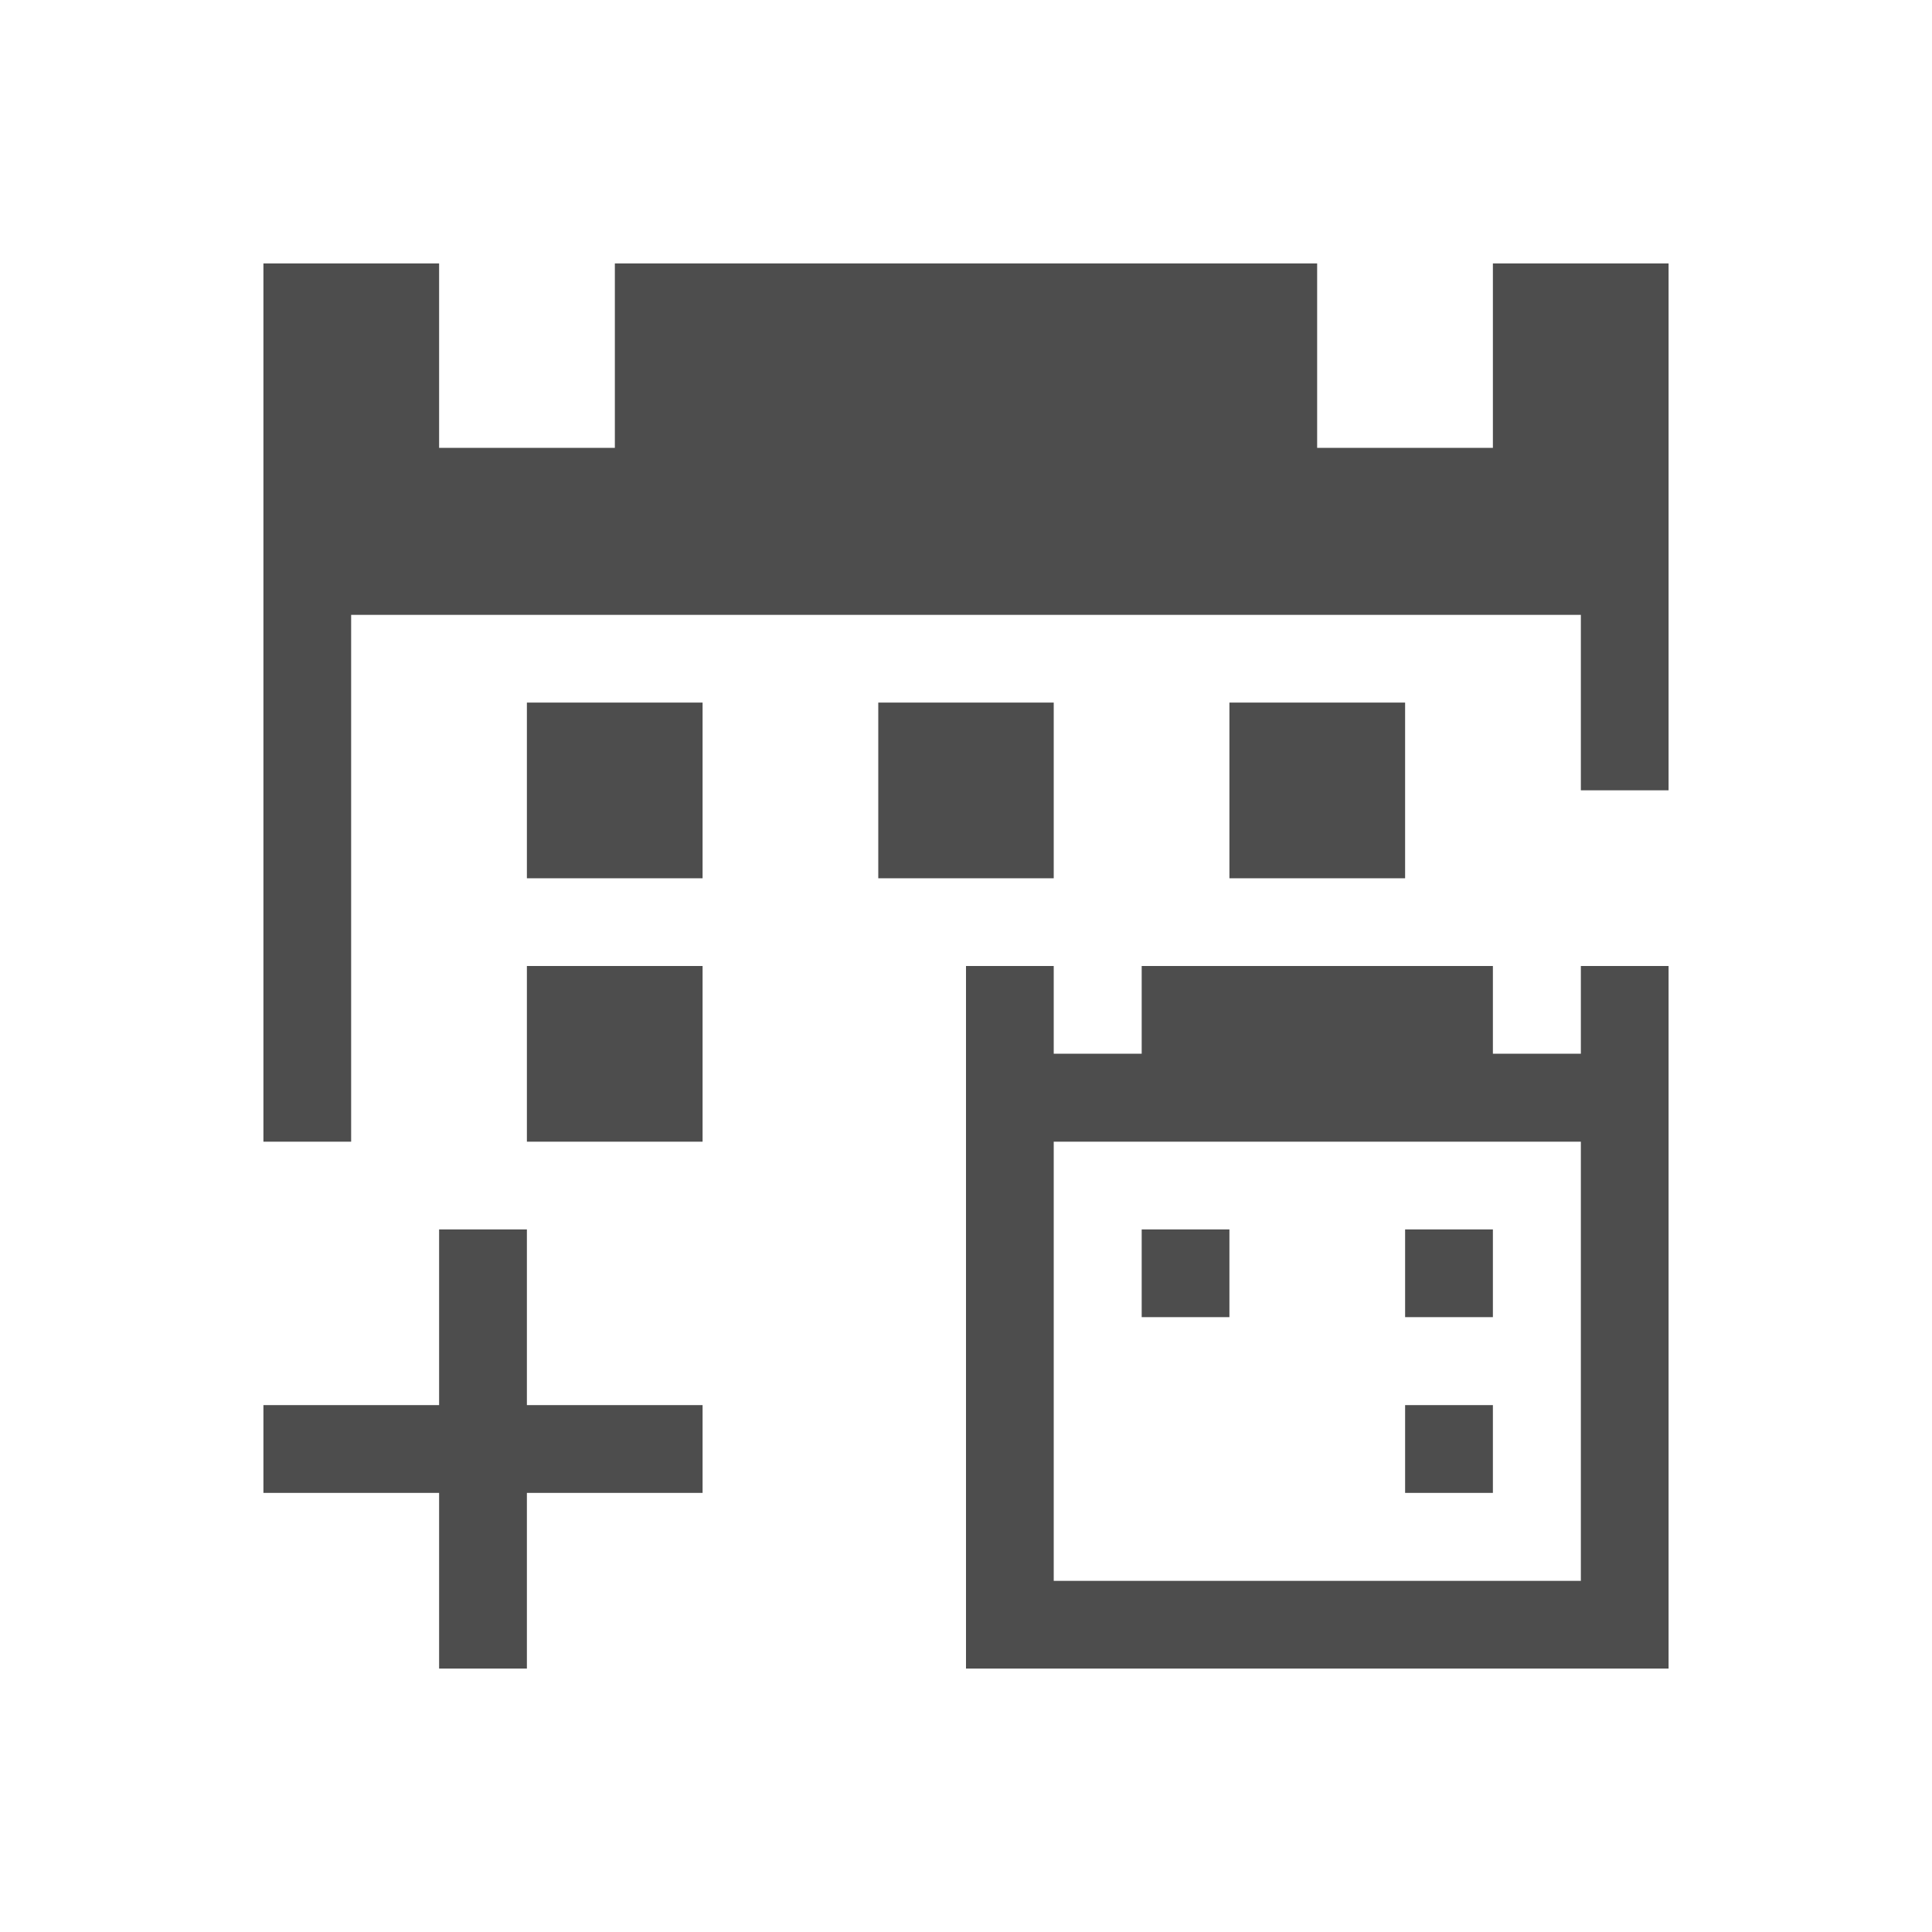 <?xml version="1.0" encoding="UTF-8"?>
<svg xmlns="http://www.w3.org/2000/svg" xmlns:xlink="http://www.w3.org/1999/xlink" width="32pt" height="32pt" viewBox="0 0 32 32" version="1.1">
<g id="surface1">
<path style=" stroke:none;fill-rule:nonzero;fill:rgb(30.196%,30.196%,30.196%);fill-opacity:1;" d="M 4.363 4.363 L 4.363 18.91 L 5.816 18.91 L 5.816 10.184 L 26.184 10.184 L 26.184 13.09 L 27.637 13.09 L 27.637 4.363 L 24.727 4.363 L 24.727 7.418 L 21.816 7.418 L 21.816 4.363 L 10.184 4.363 L 10.184 7.418 L 7.273 7.418 L 7.273 4.363 Z M 8.727 11.637 L 8.727 14.547 L 11.637 14.547 L 11.637 11.637 Z M 14.547 11.637 L 14.547 14.547 L 17.453 14.547 L 17.453 11.637 Z M 20.363 11.637 L 20.363 14.547 L 23.273 14.547 L 23.273 11.637 Z M 8.727 16 L 8.727 18.91 L 11.637 18.91 L 11.637 16 Z M 16 16 L 16 27.637 L 27.637 27.637 L 27.637 16 L 26.184 16 L 26.184 17.453 L 24.727 17.453 L 24.727 16 L 18.91 16 L 18.91 17.453 L 17.453 17.453 L 17.453 16 Z M 17.453 18.91 L 26.184 18.91 L 26.184 26.184 L 17.453 26.184 Z M 7.273 20.363 L 7.273 23.273 L 4.363 23.273 L 4.363 24.727 L 7.273 24.727 L 7.273 27.637 L 8.727 27.637 L 8.727 24.727 L 11.637 24.727 L 11.637 23.273 L 8.727 23.273 L 8.727 20.363 Z M 18.91 20.363 L 18.91 21.816 L 20.363 21.816 L 20.363 20.363 Z M 23.273 20.363 L 23.273 21.816 L 24.727 21.816 L 24.727 20.363 Z M 23.273 23.273 L 23.273 24.727 L 24.727 24.727 L 24.727 23.273 Z M 23.273 23.273 "/>
</g>
</svg>
